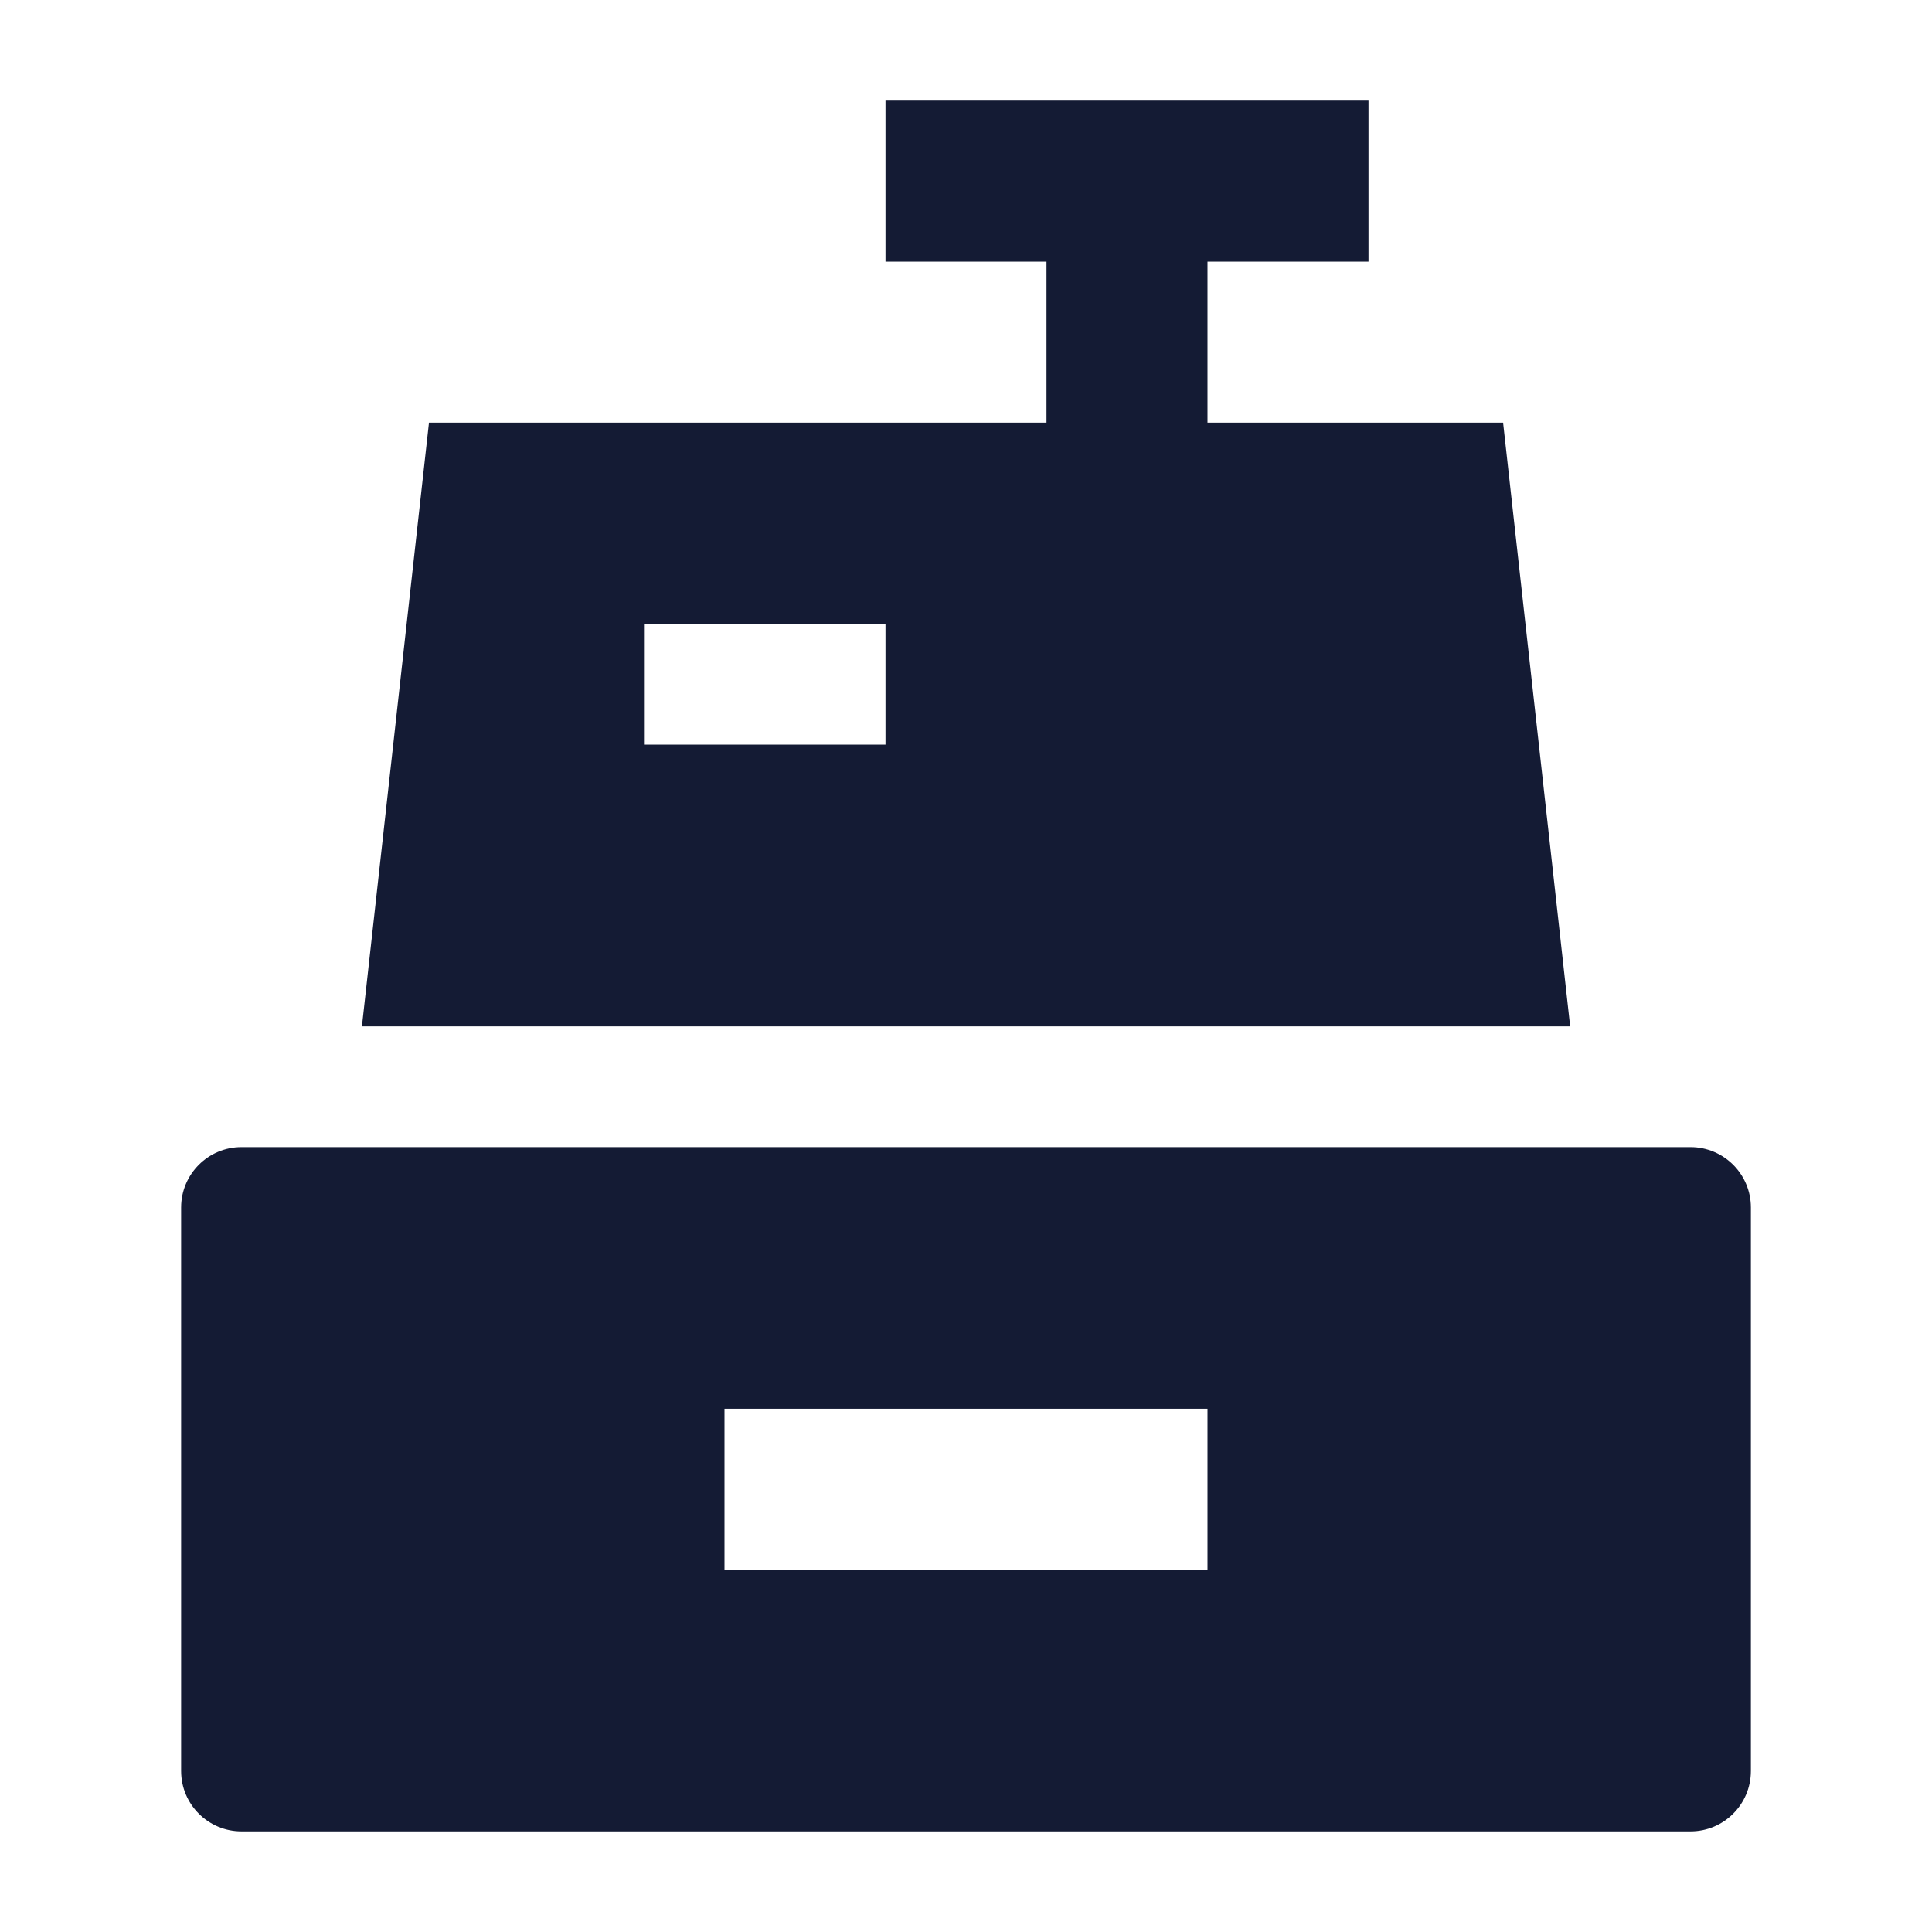 <svg width="24" height="24" viewBox="0 0 24 24" fill="none" xmlns="http://www.w3.org/2000/svg">
<path fill-rule="evenodd" clip-rule="evenodd" d="M13 3.25H11V1.25H17V3.25H15V6.25H13V3.25Z" fill="#141B34"/>
<path fill-rule="evenodd" clip-rule="evenodd" d="M3 14.25C2.586 14.25 2.25 14.586 2.25 15V22C2.25 22.414 2.586 22.75 3 22.75H21C21.414 22.75 21.75 22.414 21.75 22V15C21.75 14.586 21.414 14.25 21 14.25H3ZM9 19.5H15V17.5H9V19.5Z" fill="#141B34"/>
<path fill-rule="evenodd" clip-rule="evenodd" d="M5.329 5.25H18.672L19.505 12.75H4.496L5.329 5.25ZM8 9.25H11V7.75H8V9.25Z" fill="#141B34"/>
</svg>
